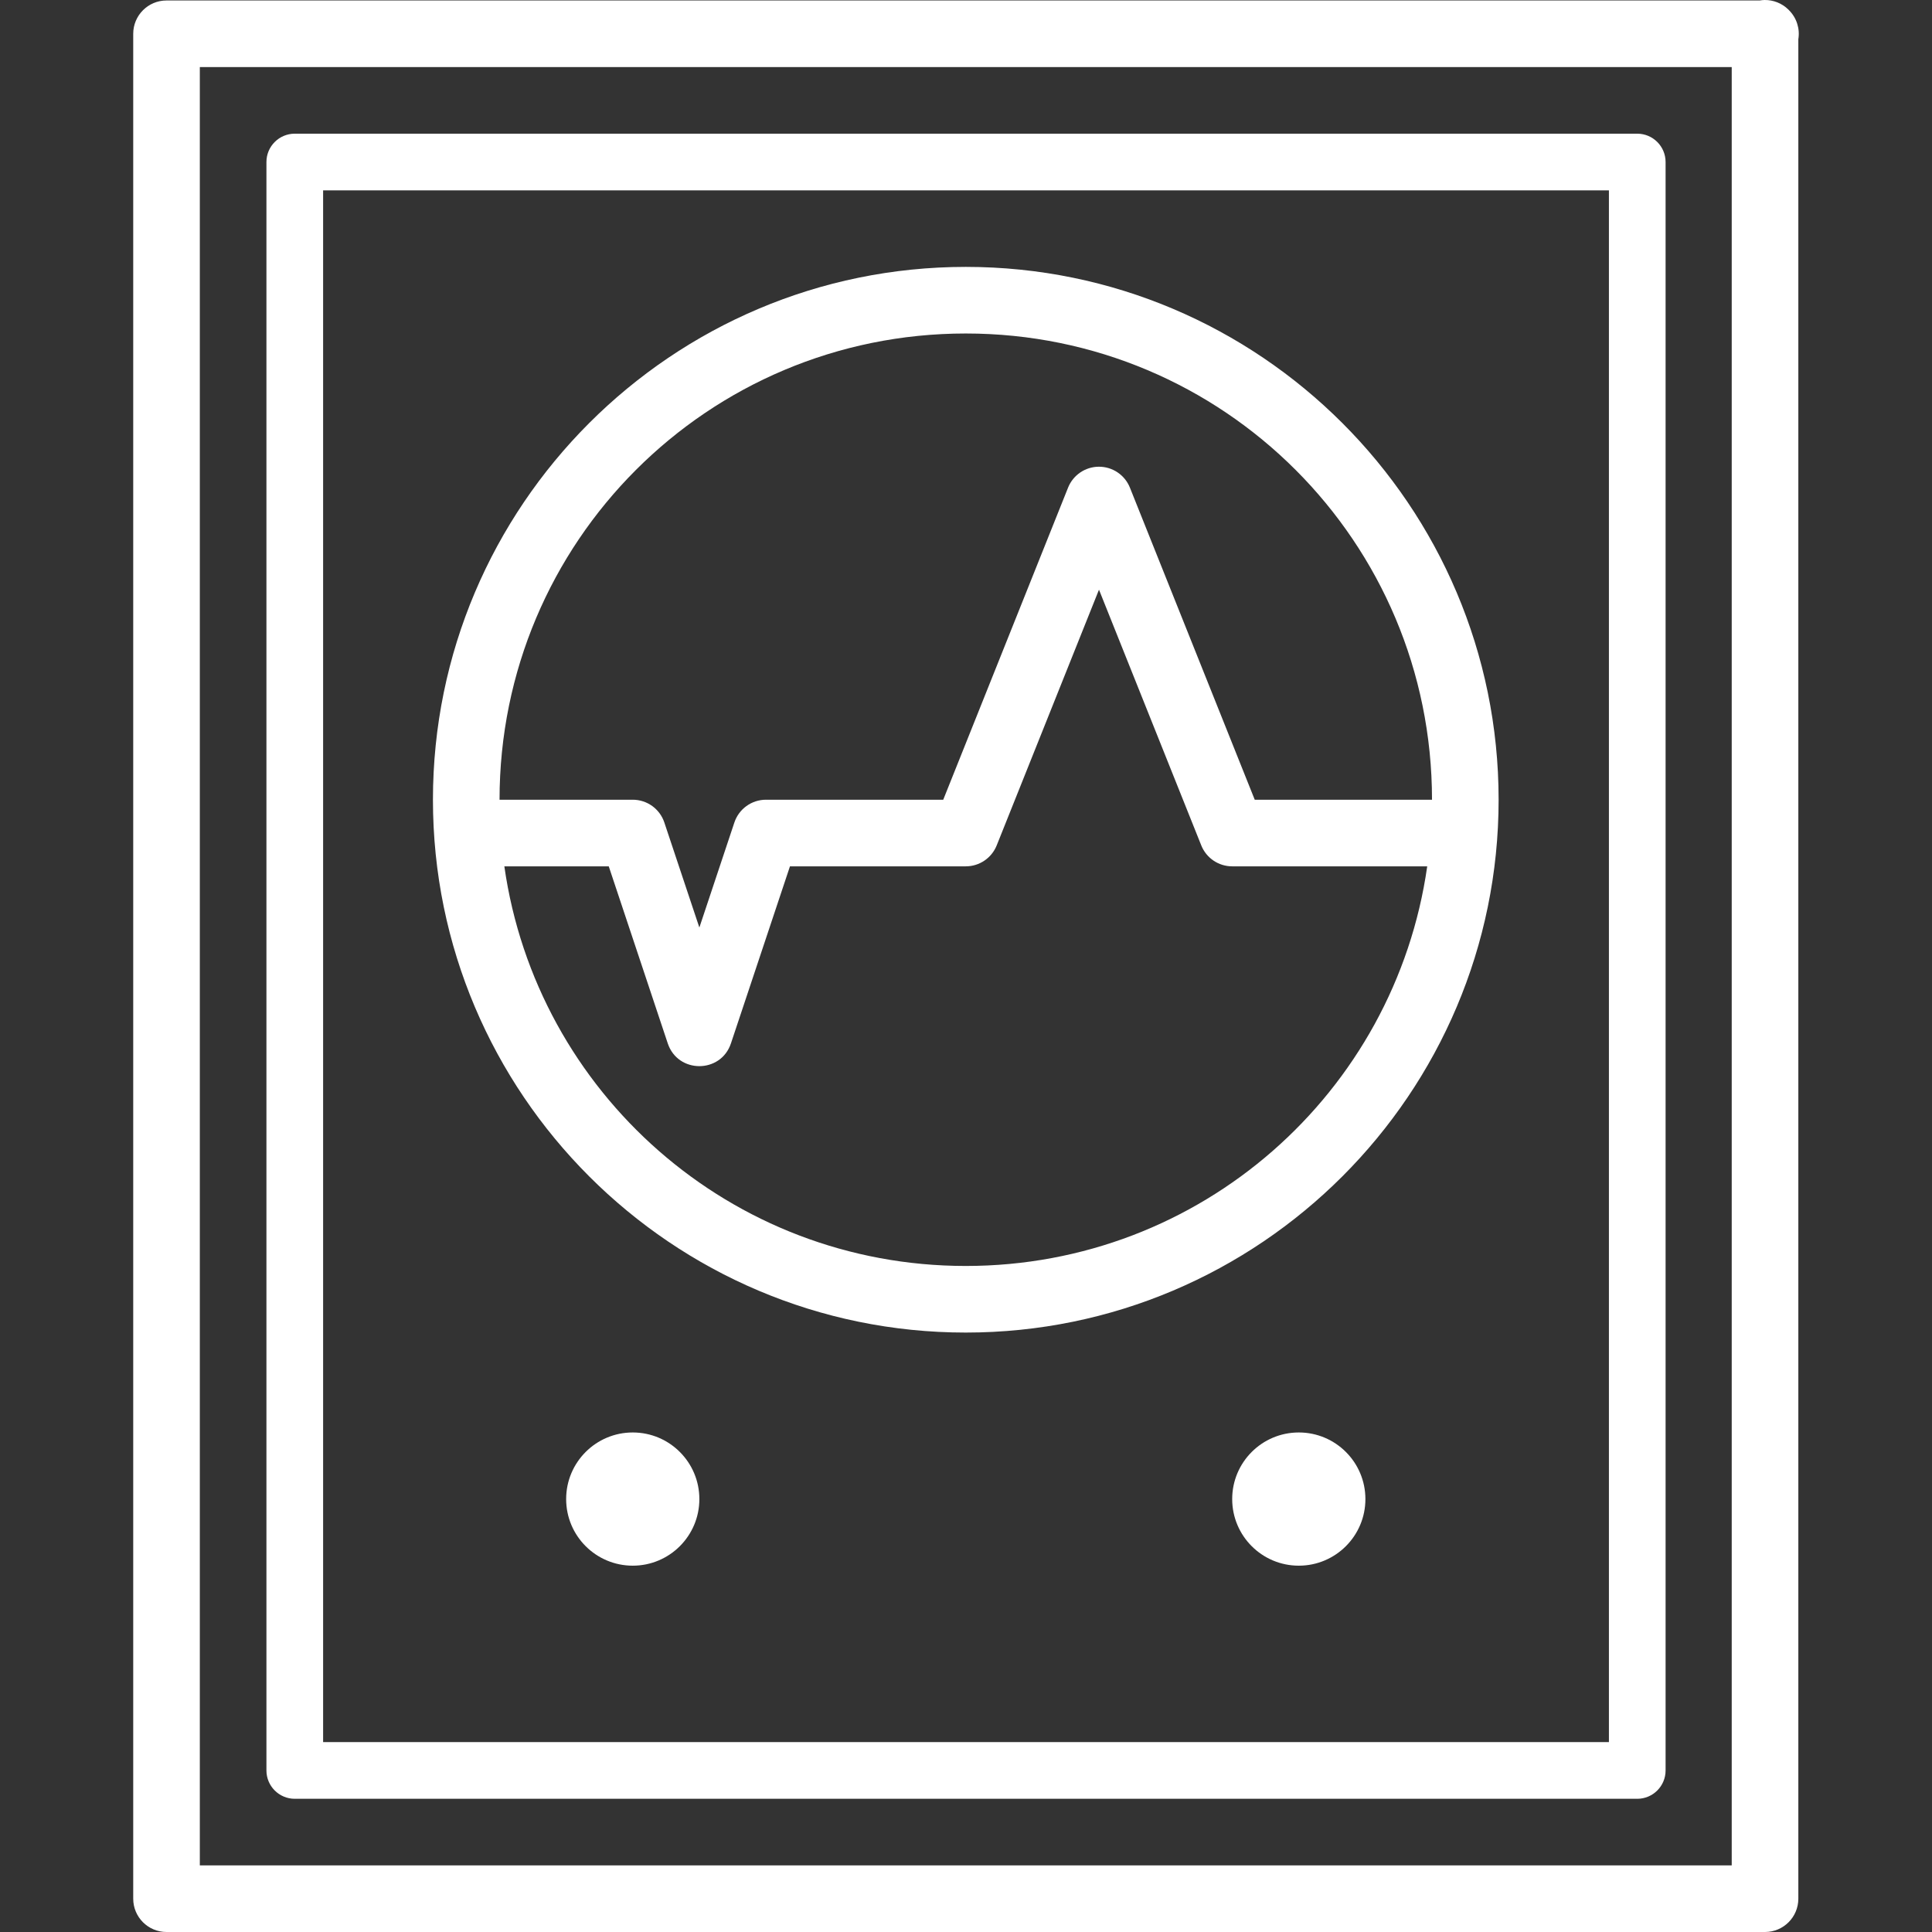 <?xml version="1.0" encoding="iso-8859-1"?>
<!-- Generator: Adobe Illustrator 18.1.1, SVG Export Plug-In . SVG Version: 6.00 Build 0)  -->
<svg version="1.1" id="Capa_1" xmlns="http://www.w3.org/2000/svg" xmlns:xlink="http://www.w3.org/1999/xlink" x="0px" y="0px"
	 viewBox="0 0 290.071 290.071" style="enable-background:new 0 0 290.071 290.071;;fill:white;" xml:space="preserve">
<rect x="0" y="0" width="290.071" height="290.071" fill="#333333" stroke="none"/>
<path color-rendering="auto" image-rendering="auto" shape-rendering="auto" color-interpolation="sRGB" d="M264.926,0.001
	c-0.242,0.006-0.482,0.029-0.721,0.07H25.002c-2.761,0-5,2.239-5,5v280c0,2.761,2.239,5,5,5h240c2.761,0,5-2.239,5-5V5.889
	c0.264-1.598-0.262-3.225-1.412-4.365c-0.025-0.028-0.05-0.055-0.076-0.082c-0.004-0.003-0.008-0.007-0.012-0.01
	c-0.006-0.007-0.013-0.013-0.019-0.019c-0.951-0.923-2.229-1.431-3.555-1.412L264.926,0.001z M30.002,10.071h230v270h-230V10.071z
	 M44.256,20.071c-2.35,0.001-4.254,1.906-4.254,4.256v241.49c0.001,2.349,1.905,4.253,4.254,4.254h201.562
	c2.349-0.001,4.253-1.905,4.254-4.254V24.327c0-2.35-1.904-4.255-4.254-4.256C245.818,20.071,44.256,20.071,44.256,20.071z
	 M48.512,28.583h193.051v232.979H48.512C48.512,261.561,48.512,28.583,48.512,28.583z M145.002,40.071c-44.124,0-80,35.876-80,80
	c0,44.123,35.876,80,80,80c44.124,0,80-35.877,80-80C225.002,75.947,189.126,40.071,145.002,40.071z M145.002,50.071
	c38.719,0,70,31.281,70,70h-26.615l-18.742-46.857c-0.767-1.915-2.631-3.162-4.693-3.141c-2.025,0.02-3.839,1.26-4.592,3.141
	l-18.742,46.857h-26.615c-2.153,0-4.064,1.378-4.744,3.42l-5.256,15.769l-5.258-15.769c-0.68-2.042-2.59-3.419-4.742-3.42h-20
	C75.002,81.352,106.283,50.071,145.002,50.071z M165.002,88.534l15.357,38.395c0.76,1.898,2.598,3.143,4.643,3.143h29.281
	c-4.84,33.964-33.96,60-69.281,60s-64.439-26.036-69.279-60h15.676l8.859,26.582c1.521,4.556,7.965,4.556,9.486,0l8.861-26.582
	h26.397c2.044,0,3.883-1.245,4.643-3.143L165.002,88.534z M95.002,215.071c-5.523,0-10,4.477-10,10s4.477,10,10,10s10-4.477,10-10
	S100.525,215.071,95.002,215.071z M195.002,215.071c-5.523,0-10,4.477-10,10s4.477,10,10,10s10-4.477,10-10
	S200.525,215.071,195.002,215.071z"/>
<g>
</g>
<g>
</g>
<g>
</g>
<g>
</g>
<g>
</g>
<g>
</g>
<g>
</g>
<g>
</g>
<g>
</g>
<g>
</g>
<g>
</g>
<g>
</g>
<g>
</g>
<g>
</g>
<g>
</g>
</svg>
